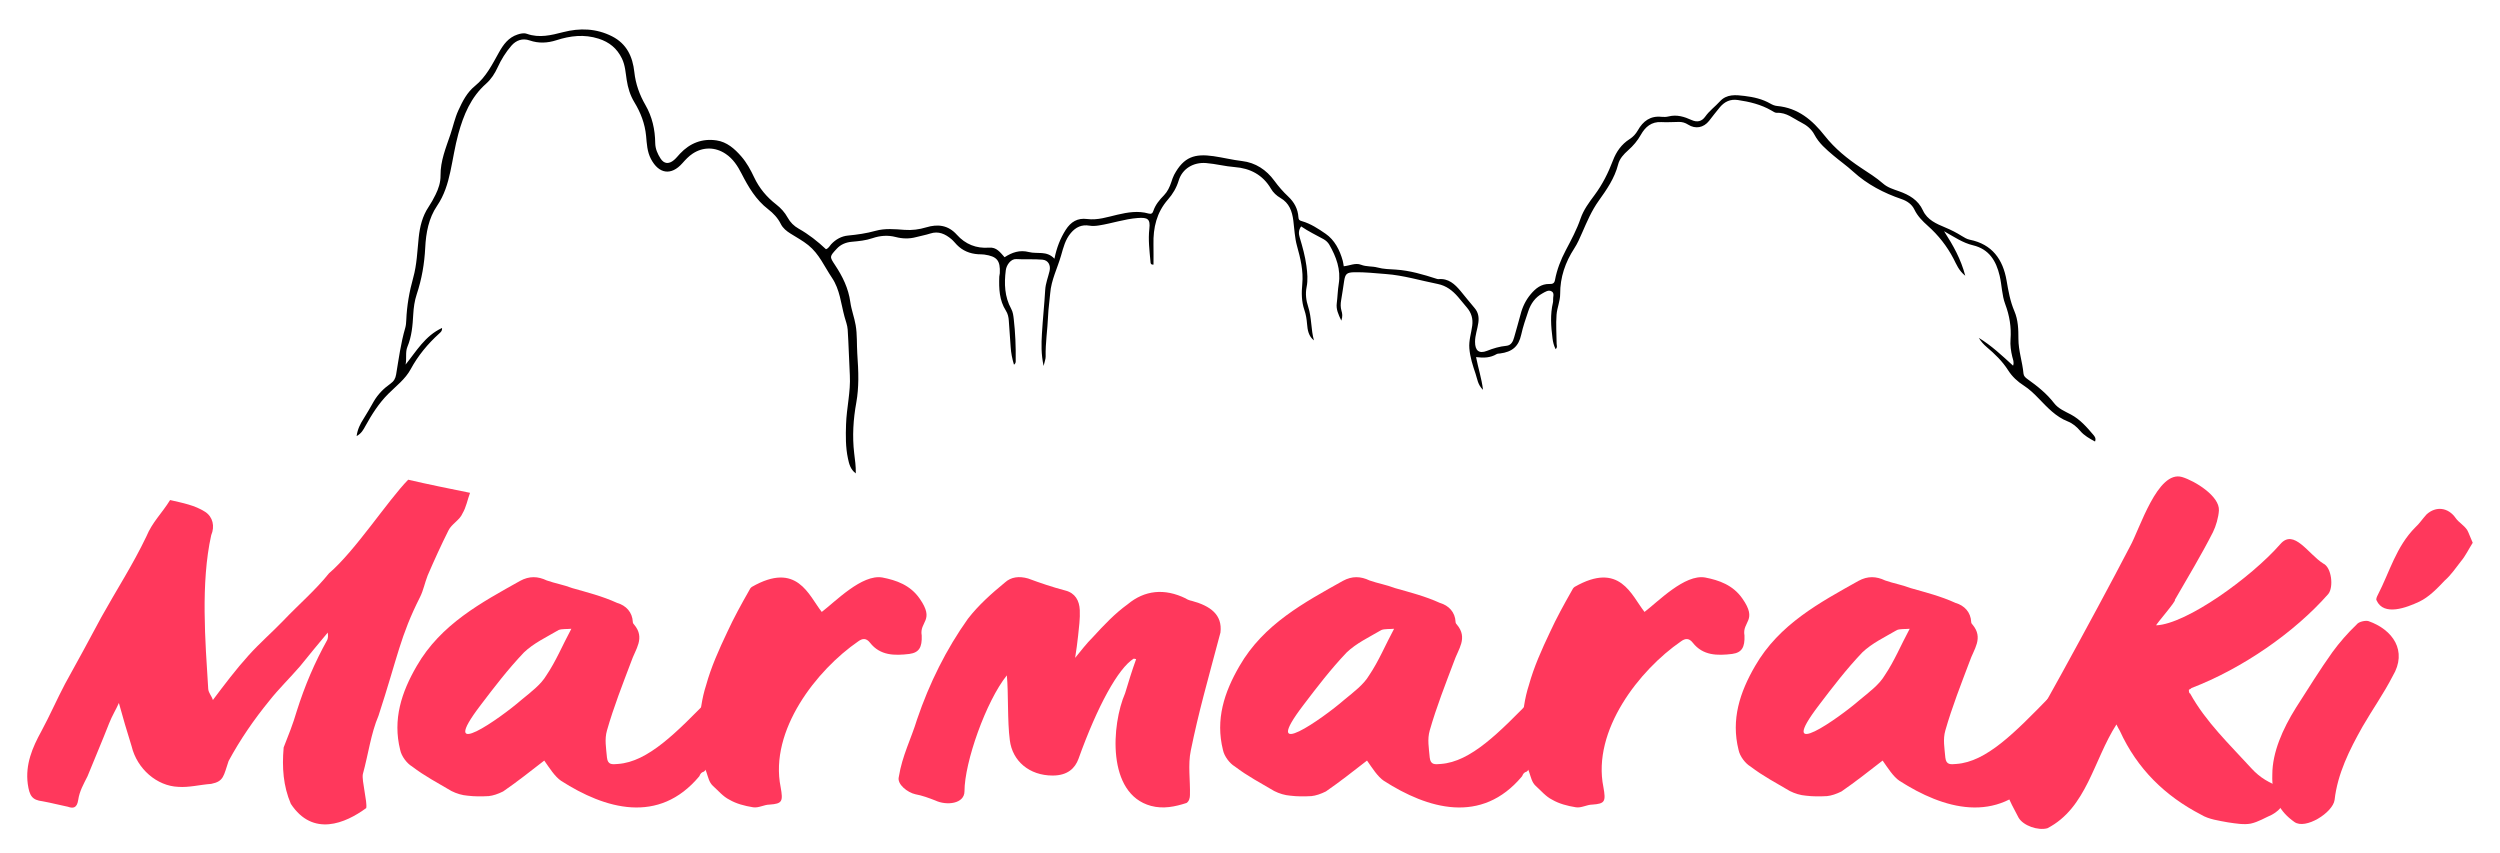 <?xml version="1.0" encoding="utf-8"?>
<!-- Generator: Adobe Illustrator 27.7.0, SVG Export Plug-In . SVG Version: 6.00 Build 0)  -->
<svg version="1.1" id="Layer_1" xmlns="http://www.w3.org/2000/svg" xmlns:xlink="http://www.w3.org/1999/xlink" x="0px" y="0px"
	 viewBox="0 0 891.57 304.34" style="enable-background:new 0 0 891.57 304.34;" xml:space="preserve">
<style type="text/css">
	.st0{fill:#FF385C;}
</style>
<g>
	<g>
		<g>
			<g>
				<path d="M747.15,157.46c-1.96-1.05-3.87-2.12-5.27-3.77c-1.26-1.5-2.75-2.73-4.46-3.4c-4.28-1.69-7.23-4.95-10.28-8.09
					c-1.68-1.74-3.35-3.38-5.41-4.7c-2.2-1.4-4.14-3.19-5.58-5.46c-2.04-3.22-4.75-5.83-7.65-8.28c-1.09-0.92-2.04-1.99-2.81-3.27
					c4.49,2.73,8.29,6.31,12.23,9.92c0.45-1.24-0.06-2.24-0.28-3.17c-0.5-2.06-0.79-4.11-0.63-6.22c0.33-4.33-0.36-8.48-1.89-12.55
					c-1.22-3.25-1.19-6.79-1.99-10.14c-1.25-5.29-3.75-9.49-9.53-10.86c-3.59-0.85-6.63-2.94-10.29-5.01c3.3,5.13,6,9.94,7.56,15.89
					c-2.33-1.86-3.15-4.07-4.18-6.07c-2.35-4.52-5.4-8.38-9.22-11.78c-1.82-1.62-3.63-3.43-4.75-5.78c-0.88-1.85-2.58-3.03-4.53-3.7
					c-6.39-2.18-12.26-5.23-17.3-9.82c-2.24-2.05-4.74-3.8-7.06-5.76c-2.56-2.17-5.13-4.34-6.74-7.39c-1.07-2.03-2.76-3.38-4.78-4.4
					c-2.77-1.39-5.19-3.59-8.62-3.41c-0.65,0.03-1.37-0.48-1.99-0.85c-3.7-2.13-7.73-3.1-11.93-3.72c-2.72-0.4-4.71,0.59-6.37,2.52
					c-1.36,1.59-2.59,3.28-3.9,4.92c-1.94,2.44-4.83,3.01-7.47,1.33c-1.03-0.66-2.07-0.97-3.25-0.96c-2.1,0.02-4.2,0.18-6.29,0.06
					c-3.53-0.2-5.74,1.73-7.3,4.5c-1.2,2.15-2.73,3.95-4.55,5.56c-1.58,1.4-3.05,2.97-3.57,5.05c-1.25,4.9-4.08,8.98-6.93,12.96
					c-2.54,3.55-4.18,7.46-5.9,11.38c-0.84,1.92-1.65,3.83-2.81,5.6c-3.21,4.93-5.06,10.33-5.03,16.25c0.01,2.57-1.1,4.89-1.29,7.4
					c-0.27,3.46,0.01,6.91,0.03,10.37c0,0.57,0.38,1.21-0.36,1.92c-0.64-1.28-0.94-2.52-1.11-3.85c-0.55-4.27-0.85-8.53,0.15-12.78
					c0.07-0.3,0.08-0.63,0.06-0.94c-0.08-1.01,0.54-2.32-0.41-2.97c-1.18-0.81-2.4,0.1-3.48,0.69c-2.51,1.39-4.06,3.62-4.95,6.26
					c-0.94,2.77-1.9,5.54-2.53,8.41c-0.92,4.2-3.2,6.15-7.56,6.71c-0.41,0.05-0.89,0.03-1.22,0.23c-2.18,1.3-4.54,1.42-7.32,1.06
					c0.75,3.91,1.96,7.51,2.48,11.68c-1.89-1.8-2.03-3.88-2.65-5.7c-1-2.95-1.97-5.92-2.23-9.1c-0.23-2.8,0.68-5.39,1.03-8.08
					c0.33-2.51-0.32-4.59-1.85-6.41c-1.08-1.28-2.13-2.59-3.22-3.86c-1.94-2.24-4.15-3.99-7.25-4.61
					c-6.15-1.22-12.2-3.08-18.46-3.54c-3.73-0.28-7.48-0.72-11.24-0.64c-2.71,0.05-3.28,0.57-3.67,3.16
					c-0.35,2.27-0.66,4.55-1.06,6.81c-0.23,1.27-0.24,2.52,0.11,3.74c0.29,1,0.5,1.95-0.05,3.55c-1.1-2.31-1.9-4.06-1.62-6.23
					c0.29-2.28,0.33-4.58,0.7-6.86c0.82-5.11-0.89-9.7-3.39-14.04c-0.45-0.78-1.23-1.49-2.03-1.93c-2.64-1.46-5.38-2.75-7.99-4.55
					c-1.03,1.45-0.88,2.71-0.48,4.04c0.99,3.3,1.91,6.61,2.37,10.05c0.34,2.52,0.56,5.1,0.07,7.51c-0.5,2.52-0.17,4.84,0.56,7.08
					c1.28,3.92,0.94,8.05,2.05,11.97c-1.96-1.53-2.28-3.73-2.46-5.89c-0.14-1.69-0.39-3.31-0.94-4.91
					c-1.05-3.03-1.06-6.17-0.76-9.31c0.44-4.69-0.65-9.17-1.89-13.6c-0.82-2.97-0.91-6-1.3-9c-0.44-3.38-1.46-6.28-4.61-8.09
					c-1.37-0.79-2.58-1.92-3.36-3.27c-2.9-4.98-7.46-7.32-12.92-7.73c-3.47-0.26-6.8-1.17-10.24-1.44
					c-4.47-0.35-8.45,1.97-9.75,6.22c-0.79,2.61-2.11,4.82-3.83,6.78c-4.05,4.62-5.3,10.06-5.17,15.99c0.05,2.4,0.01,4.81,0.01,7.22
					c-1.13,0.11-1.04-0.66-1.09-1.19c-0.35-3.85-0.83-7.69-0.39-11.59c0.4-3.49-0.58-4.1-4.16-3.83c-4.73,0.36-9.19,1.93-13.82,2.65
					c-1.15,0.18-2.25,0.27-3.43,0.07c-2.69-0.44-4.79,0.49-6.6,2.64c-1.99,2.36-2.65,5.16-3.46,7.98
					c-1.29,4.51-3.52,8.75-3.89,13.53c-0.21,2.71-0.66,5.4-0.76,8.11c-0.19,4.81-0.97,9.59-0.86,14.42
					c0.02,0.89-0.37,1.78-0.73,3.37c-0.92-4.31-0.81-7.91-0.6-11.49c0.3-5.22,0.87-10.43,1.17-15.65c0.14-2.35,1.03-4.48,1.55-6.72
					c0.49-2.08-0.48-3.87-2.52-4.05c-3.11-0.28-6.25-0.02-9.39-0.21c-1.82-0.11-3.45,2.01-3.7,3.99c-0.6,4.76-0.45,9.42,1.93,13.75
					c0.63,1.15,0.77,2.41,0.91,3.63c0.57,4.89,0.76,9.8,0.7,14.72c-0.01,0.45,0.13,1.02-0.62,1.57c-0.64-2.14-1.05-4.19-1.18-6.32
					c-0.19-3.12-0.47-6.24-0.66-9.36c-0.08-1.29-0.35-2.5-1.04-3.58c-2.38-3.73-2.5-7.9-2.36-12.12c0.01-0.41,0.17-0.82,0.19-1.24
					c0.22-4.55-1.01-6.02-5.56-6.66c-0.72-0.1-1.47-0.06-2.2-0.11c-2.93-0.2-5.5-1.24-7.57-3.37c-0.66-0.68-1.24-1.44-1.96-2.04
					c-2.18-1.82-4.56-2.94-7.5-1.98c-1.69,0.55-3.45,0.85-5.16,1.31c-2.33,0.62-4.75,0.57-7.14-0.05c-2.81-0.74-5.57-0.53-8.33,0.41
					c-2.38,0.82-4.9,1.06-7.4,1.28c-2.09,0.18-3.97,0.99-5.3,2.45c-2.61,2.84-2.66,2.8-0.64,5.85c2.69,4.05,4.78,8.28,5.45,13.21
					c0.38,2.78,1.44,5.46,1.91,8.26c0.57,3.33,0.36,6.7,0.57,10.04c0.2,3.12,0.41,6.25,0.37,9.38c-0.04,2.71-0.23,5.45-0.71,8.11
					c-1.1,6.02-1.47,12.06-0.76,18.12c0.27,2.28,0.63,4.54,0.57,7.18c-1.95-1.44-2.41-3.49-2.8-5.35c-0.85-4-0.81-8.07-0.67-12.17
					c0.19-5.85,1.67-11.58,1.35-17.46c-0.29-5.44-0.42-10.88-0.77-16.31c-0.1-1.54-0.71-3.05-1.12-4.56
					c-1.29-4.72-1.65-9.73-4.5-13.94c-2.68-3.96-4.52-8.47-8.44-11.62c-1.99-1.6-4.19-2.76-6.3-4.1c-1.45-0.92-2.72-1.89-3.51-3.48
					c-1.04-2.1-2.65-3.8-4.48-5.21c-4.37-3.36-7.05-7.93-9.5-12.72c-1.38-2.71-3.02-5.26-5.64-7.02c-3.7-2.5-8.06-2.57-11.8-0.1
					c-1.41,0.93-2.54,2.16-3.66,3.42c-4,4.53-8.4,3.82-11.2-1.5c-1.39-2.65-1.48-5.45-1.74-8.23c-0.42-4.39-1.94-8.33-4.19-12.03
					c-1.5-2.47-2.29-5.11-2.73-7.95c-0.4-2.57-0.52-5.19-1.7-7.63c-1.76-3.63-4.49-5.85-8.32-7.08c-5.14-1.64-10.1-1.04-15.06,0.56
					c-3.18,1.02-6.31,1.18-9.54,0.07c-2.5-0.87-4.79-0.1-6.52,1.9c-1.99,2.31-3.6,4.9-4.87,7.67c-1.02,2.23-2.32,4.25-4.14,5.87
					c-5.43,4.79-8.04,11.16-9.89,17.87c-1.22,4.42-1.88,9-2.85,13.49c-0.93,4.3-2.17,8.4-4.73,12.17c-3,4.41-3.97,9.64-4.23,14.94
					c-0.28,5.68-1.23,11.22-3.04,16.64c-0.75,2.26-1.1,4.72-1.23,7.11c-0.22,3.99-0.53,7.88-2.1,11.64c-0.79,1.9-0.18,4.14-0.64,6.3
					c3.86-4.77,6.92-10.23,13-13.06c0.1,1.1-0.54,1.57-1.02,2c-4.07,3.69-7.53,7.85-10.16,12.71c-1.93,3.57-5.19,5.99-8,8.8
					c-3.36,3.36-5.87,7.33-8.15,11.46c-0.71,1.28-1.36,2.61-3.13,3.6c0.32-2.44,1.31-4.37,2.42-6.09c1.31-2.03,2.46-4.14,3.66-6.22
					c1.51-2.61,3.56-4.67,5.97-6.37c1.23-0.87,1.79-1.82,2.04-3.29c0.93-5.57,1.66-11.17,3.25-16.61c0.26-0.89,0.33-1.86,0.37-2.79
					c0.21-5.15,1.09-10.16,2.48-15.13c1.3-4.65,1.45-9.5,1.95-14.28c0.41-3.87,1.29-7.61,3.51-10.93c0.93-1.39,1.75-2.87,2.49-4.37
					c1.07-2.17,1.82-4.38,1.79-6.91c-0.06-5.12,1.91-9.83,3.51-14.56c0.97-2.86,1.57-5.82,2.85-8.62c1.51-3.3,3.08-6.4,5.94-8.72
					c3.93-3.19,6.13-7.64,8.53-11.94c1.56-2.8,3.38-5.32,6.62-6.38c1.12-0.37,2.25-0.64,3.39-0.24c4.4,1.55,8.59,0.49,12.91-0.62
					c5.9-1.52,11.78-1.36,17.42,1.5c5.26,2.68,7.35,7.31,7.94,12.73c0.46,4.27,1.85,8.12,3.96,11.77c2.42,4.19,3.43,8.75,3.49,13.52
					c0.03,2.12,0.84,3.9,1.9,5.56c1.25,1.94,2.97,2.08,4.79,0.54c0.8-0.67,1.44-1.52,2.16-2.28c3.55-3.78,7.94-5.49,13.04-4.72
					c3.67,0.55,6.4,2.95,8.78,5.68c1.94,2.23,3.36,4.83,4.6,7.47c1.84,3.9,4.49,7.06,7.84,9.66c1.69,1.31,3.09,2.85,4.11,4.7
					c0.94,1.72,2.26,3.02,3.93,3.96c3.58,2.02,6.79,4.54,9.74,7.33c0.94-0.31,1.28-1.14,1.84-1.75c1.63-1.76,3.69-2.9,6-3.12
					c3.34-0.32,6.6-0.78,9.85-1.69c3.36-0.94,6.89-0.6,10.33-0.34c2.69,0.2,5.23-0.14,7.75-0.9c4.17-1.26,7.85-0.77,10.89,2.62
					c3.07,3.43,6.96,4.98,11.53,4.62c2.66-0.21,3.9,1.64,5.51,3.42c2.63-1.7,5.38-2.71,8.72-1.84c2.93,0.76,6.32-0.6,9.06,2.37
					c0.81-3.98,2.09-7.25,4.02-10.29c1.81-2.84,4.22-4.32,7.62-3.87c3.76,0.5,7.27-0.72,10.82-1.54c3.71-0.86,7.38-1.48,11.12-0.41
					c0.94,0.27,1.41-0.08,1.67-0.87c0.74-2.26,2.21-4,3.84-5.67c1.25-1.29,2.01-2.93,2.58-4.64c0.3-0.89,0.58-1.8,1.01-2.62
					c3.47-6.48,7.4-7.61,14.05-6.66c3.41,0.49,6.74,1.34,10.18,1.74c4.79,0.56,8.68,3.14,11.5,7.01c1.5,2.05,3.13,3.93,4.96,5.64
					c2.16,2.03,3.46,4.44,3.64,7.38c0.06,0.93,0.36,1.16,1.22,1.4c3.14,0.89,5.92,2.74,8.49,4.51c3.16,2.18,5.05,5.79,6.1,9.63
					c0.16,0.6,0.23,1.22,0.36,1.95c2.13-0.19,4.15-1.33,6.18-0.53c1.91,0.75,3.95,0.46,5.84,0.97c2.17,0.59,4.36,0.61,6.55,0.75
					c5.04,0.33,9.81,1.76,14.57,3.29c0.2,0.06,0.41,0.13,0.61,0.11c3.58-0.34,5.85,1.77,7.91,4.24c1.68,2.01,3.28,4.08,4.99,6.06
					c1.34,1.56,1.62,3.29,1.34,5.28c-0.31,2.28-1.17,4.45-1.17,6.78c0,3.11,1.38,4.35,4.25,3.22c2.27-0.9,4.51-1.57,6.93-1.8
					c1.7-0.16,2.36-1.53,2.77-3.03c0.74-2.73,1.58-5.43,2.28-8.16c0.69-2.69,1.87-5.13,3.64-7.23c1.72-2.04,3.72-3.7,6.65-3.63
					c0.96,0.02,1.75-0.07,1.99-1.41c0.69-3.72,2.05-7.2,3.83-10.58c1.94-3.68,3.93-7.37,5.29-11.34c1.07-3.12,3.05-5.77,4.97-8.35
					c2.85-3.83,4.92-7.98,6.6-12.41c1.17-3.07,3.03-5.74,5.9-7.56c1.25-0.79,2.21-1.82,2.97-3.16c1.82-3.24,4.45-5.24,8.44-4.8
					c0.82,0.09,1.71,0.06,2.51-0.14c2.94-0.74,5.59,0.09,8.21,1.28c1.96,0.89,3.63,0.54,4.88-1.24c1.46-2.07,3.51-3.54,5.19-5.39
					c2.44-2.69,5.66-2.35,8.81-1.96c3.22,0.39,6.37,1.09,9.24,2.75c0.71,0.41,1.55,0.76,2.36,0.83c7.48,0.68,12.59,5.02,17.01,10.64
					c3.59,4.56,8.09,8.2,12.9,11.4c2.71,1.8,5.46,3.49,7.92,5.65c1.61,1.41,3.65,2,5.63,2.71c3.64,1.29,6.84,3.09,8.56,6.85
					c1.56,3.4,4.81,4.77,8,6.1c2.04,0.85,3.99,1.84,5.86,3.02c0.88,0.55,1.84,1.12,2.83,1.32c8.01,1.61,11.84,7.02,13.14,14.56
					c0.64,3.73,1.29,7.44,2.78,10.91c1.37,3.19,1.44,6.59,1.44,9.87c0,4.27,1.44,8.24,1.81,12.41c0.08,0.88,0.7,1.44,1.43,1.96
					c3.5,2.49,6.84,5.14,9.5,8.6c1.49,1.94,3.83,2.9,5.96,4.02c3.33,1.77,5.72,4.55,8.09,7.34
					C747.05,155.71,747.57,156.32,747.15,157.46z"/>
			</g>
		</g>
	</g>
	<g>
		<path class="st0" d="M101.17,266.54c1.66-4.23,3.32-8.31,4.68-12.99c2.87-9.07,6.35-17.22,10.88-25.38
			c0.3-0.76,0.3-1.51,0.15-2.57c-3.17,3.78-6.65,8.01-9.82,11.94c-3.78,4.38-7.71,8.16-11.03,12.39
			c-5.44,6.65-10.43,13.9-14.5,21.46c-1.81,5.29-1.66,7.25-6.19,8.16c-4.08,0.3-8.01,1.36-11.79,1.06
			c-7.55-0.3-14.66-6.35-16.62-14.5c-1.66-5.29-3.17-10.42-4.53-15.41c-0.91,2.12-2.42,4.53-3.48,7.25
			c-2.42,6.2-5.14,12.54-7.71,18.89c-1.36,2.72-2.87,5.29-3.32,8.46c-0.45,3.02-1.96,3.02-3.63,2.42c-3.02-0.6-5.74-1.36-9.07-1.96
			c-3.78-0.45-4.68-1.96-5.29-6.2c-0.91-6.95,1.66-12.99,4.83-18.74c3.02-5.59,5.59-11.48,8.46-16.92
			c4.38-7.86,8.61-15.71,12.99-23.87c5.29-9.52,11.18-18.58,16.02-28.71c2.12-5.14,5.59-8.31,8.46-12.99
			c4.53,1.06,8.76,1.81,12.54,4.23c2.72,1.81,3.47,5.14,2.12,8.31c-3.78,17.07-2.12,37.92-1.06,54.85c0.15,1.51,1.21,2.42,1.66,3.93
			c4.08-5.44,8.31-11.03,12.69-15.87c4.08-4.53,8.31-8.16,12.39-12.39c5.44-5.74,11.48-10.88,16.32-16.92
			c9.37-8.01,21-25.99,28.25-33.39c7.1,1.66,14.66,3.17,22.06,4.68c-0.91,2.42-1.36,5.14-2.72,7.4c-0.91,2.27-3.93,3.78-4.99,6.04
			c-2.57,5.14-4.99,10.43-7.4,16.02c-1.06,2.72-1.51,5.29-2.72,7.71c-7.1,14.05-7.86,21-14.81,42.31
			c-2.72,6.35-3.63,13.75-5.59,20.85c-0.45,2.27,1.66,9.97,1.21,12.09c-7.4,5.44-19.04,10.43-26.89-1.51
			c-2.72-6.35-3.17-12.99-2.57-19.94V266.54z"/>
		<path class="st0" d="M179.43,282.25c-1.81,0.91-3.63,1.51-5.14,1.66c-2.57,0.15-5.14,0.15-7.55-0.15
			c-1.96-0.15-3.93-0.75-5.74-1.66c-4.83-2.87-9.52-5.29-14.05-8.76c-1.81-1.06-3.78-3.63-4.23-5.89
			c-2.72-10.88,0.45-20.55,5.89-29.92c8.61-14.96,23.12-22.66,36.87-30.37c3.32-1.81,6.35-1.66,9.52-0.15
			c3.02,1.06,5.89,1.51,9.07,2.72c5.29,1.51,10.73,2.87,16.02,5.29c3.17,0.91,5.44,3.32,5.59,6.8c0,0.45,0.3,0.75,0.45,0.91
			c4.08,4.83,0.45,8.76-1.06,13.3c-3.02,8.01-6.2,16.02-8.61,24.48c-0.91,3.17-0.3,6.19,0,9.67c0.3,2.72,1.96,2.42,3.93,2.27
			c10.73-0.75,20.85-11.18,33.09-23.72c3.32-2.42,11.94,3.17,12.24,7.4c0,1.81-1.51,3.93-2.57,5.59
			c-2.87,5.74-8.01,9.07-12.09,13.45c-0.91,0.3-1.21,0.6-1.66,1.66c-14.51,17.38-33.69,11.63-49.26,1.66
			c-2.27-1.51-4.23-4.68-6.04-7.25C189.25,275,184.27,278.93,179.43,282.25z M199.23,224.68c-4.38,2.57-8.92,4.68-12.39,8.01
			c-5.74,6.04-10.58,12.39-15.41,18.74c-16.02,21,7.25,4.53,14.5-1.81c3.48-2.87,6.95-5.44,8.92-8.76
			c3.47-5.14,5.74-10.73,8.91-16.62C202.4,224.38,200.28,224.23,199.23,224.68z"/>
		<path class="st0" d="M327.95,213.44c5.59,7.97-0.15,8.13,0.76,13.23c0.15,4.14-0.91,6.06-4.38,6.54
			c-5.29,0.64-10.42,0.64-14.05-3.99c-1.36-1.75-2.72-1.59-4.23-0.48c-14.81,10.2-31.73,31.73-27.65,51.98
			c0.91,5.1,0.6,5.9-3.93,6.22c-1.96,0-3.93,1.28-5.89,0.96c-3.02-0.48-6.04-1.28-8.46-2.71c-2.27-1.12-3.93-3.19-5.89-4.94
			c-1.36-1.28-1.66-3.03-2.27-4.78c-3.63-9.09-3.02-22.32-0.15-31.09c1.81-6.54,4.53-12.6,7.55-18.97
			c2.27-4.94,4.99-9.89,7.71-14.67c0.3-0.64,0.6-1.12,1.06-1.44c16.17-9.25,20.25,3.03,24.93,8.93
			c4.83-3.67,14.35-13.55,21.61-12.28C319.64,206.91,324.63,208.66,327.95,213.44z"/>
		<path class="st0" d="M384.61,270.65c-1.21,3.26-3.78,5.93-9.22,5.93c-8.31,0-14.35-5.19-15.26-12.6
			c-0.91-6.82-0.45-16.75-1.06-23.13c-7.4,9.19-15.11,30.98-15.11,41.36c0,4.45-6.35,5.19-10.42,3.26c-2.27-0.89-4.68-1.78-7.1-2.22
			c-2.72-0.59-6.65-3.56-5.89-6.23c1.21-7.56,4.38-13.49,6.5-20.46c4.38-12.9,10.42-25.05,18.13-35.88
			c3.78-4.89,8.46-9.04,13.15-12.9c2.27-2.08,5.14-2.37,8.31-1.48c4.38,1.63,8.76,3.11,13.3,4.3c3.48,0.89,4.99,3.56,5.14,6.97
			c0.15,2.97-0.3,6.37-0.6,9.19c-0.3,2.52-0.6,5.19-1.06,7.86c1.96-2.37,4.08-5.19,6.35-7.41c3.93-4.3,7.86-8.45,12.39-11.71
			c6.04-5.04,13.14-5.78,20.7-2.08c0.6,0.44,1.51,0.74,2.27,0.89c6.5,1.78,10.88,4.89,10.12,11.27
			c-4.68,17.64-7.71,28.02-10.58,42.1c-1.06,5.04-0.15,10.67-0.3,15.86c0,1.04-0.3,2.22-1.21,2.82c-4.08,1.33-8.31,2.22-12.69,1.04
			c-15.87-4.3-14.05-29.06-9.22-40.18c1.21-4,2.42-8.01,3.93-12.16c-0.6-0.15-0.75-0.15-0.91-0.15
			C398.82,238.33,391.41,251.67,384.61,270.65z"/>
		<path class="st0" d="M472.85,282.25c-1.81,0.91-3.63,1.51-5.14,1.66c-2.57,0.15-5.14,0.15-7.55-0.15
			c-1.96-0.15-3.93-0.75-5.74-1.66c-4.83-2.87-9.52-5.29-14.05-8.76c-1.81-1.06-3.78-3.63-4.23-5.89
			c-2.72-10.88,0.45-20.55,5.89-29.92c8.61-14.96,23.12-22.66,36.87-30.37c3.32-1.81,6.35-1.66,9.52-0.15
			c3.02,1.06,5.89,1.51,9.07,2.72c5.29,1.51,10.73,2.87,16.02,5.29c3.17,0.91,5.44,3.32,5.59,6.8c0,0.45,0.3,0.75,0.45,0.91
			c4.08,4.83,0.45,8.76-1.06,13.3c-3.02,8.01-6.19,16.02-8.61,24.48c-0.91,3.17-0.3,6.19,0,9.67c0.3,2.72,1.96,2.42,3.93,2.27
			c10.73-0.75,20.85-11.18,33.09-23.72c3.32-2.42,11.94,3.17,12.24,7.4c0,1.81-1.51,3.93-2.57,5.59
			c-2.87,5.74-8.01,9.07-12.09,13.45c-0.91,0.3-1.21,0.6-1.66,1.66c-14.5,17.38-33.69,11.63-49.26,1.66
			c-2.27-1.51-4.23-4.68-6.04-7.25C482.67,275,477.68,278.93,472.85,282.25z M492.64,224.68c-4.38,2.57-8.91,4.68-12.39,8.01
			c-5.74,6.04-10.58,12.39-15.41,18.74c-16.02,21,7.25,4.53,14.5-1.81c3.48-2.87,6.95-5.44,8.92-8.76
			c3.47-5.14,5.74-10.73,8.91-16.62C495.82,224.38,493.7,224.23,492.64,224.68z"/>
		<path class="st0" d="M621.37,213.44c5.59,7.97-0.15,8.13,0.76,13.23c0.15,4.14-0.91,6.06-4.38,6.54
			c-5.29,0.64-10.42,0.64-14.05-3.99c-1.36-1.75-2.72-1.59-4.23-0.48c-14.81,10.2-31.73,31.73-27.65,51.98
			c0.91,5.1,0.6,5.9-3.93,6.22c-1.96,0-3.93,1.28-5.89,0.96c-3.02-0.48-6.04-1.28-8.46-2.71c-2.27-1.12-3.93-3.19-5.89-4.94
			c-1.36-1.28-1.66-3.03-2.27-4.78c-3.63-9.09-3.02-22.32-0.15-31.09c1.81-6.54,4.53-12.6,7.55-18.97
			c2.27-4.94,4.99-9.89,7.71-14.67c0.3-0.64,0.6-1.12,1.06-1.44c16.17-9.25,20.25,3.03,24.93,8.93
			c4.83-3.67,14.35-13.55,21.61-12.28C613.06,206.91,618.05,208.66,621.37,213.44z"/>
		<path class="st0" d="M656.73,282.25c-1.81,0.91-3.63,1.51-5.14,1.66c-2.57,0.15-5.14,0.15-7.55-0.15
			c-1.96-0.15-3.93-0.75-5.74-1.66c-4.83-2.87-9.52-5.29-14.05-8.76c-1.81-1.06-3.78-3.63-4.23-5.89
			c-2.72-10.88,0.45-20.55,5.89-29.92c8.61-14.96,23.12-22.66,36.87-30.37c3.32-1.81,6.35-1.66,9.52-0.15
			c3.02,1.06,5.89,1.51,9.07,2.72c5.29,1.51,10.73,2.87,16.02,5.29c3.17,0.91,5.44,3.32,5.59,6.8c0,0.45,0.3,0.75,0.45,0.91
			c4.08,4.83,0.45,8.76-1.06,13.3c-3.02,8.01-6.19,16.02-8.61,24.48c-0.91,3.17-0.3,6.19,0,9.67c0.3,2.72,1.96,2.42,3.93,2.27
			c10.73-0.75,20.85-11.18,33.09-23.72c3.32-2.42,11.94,3.17,12.24,7.4c0,1.81-1.51,3.93-2.57,5.59
			c-2.87,5.74-8.01,9.07-12.09,13.45c-0.91,0.3-1.21,0.6-1.66,1.66c-14.5,17.38-33.69,11.63-49.26,1.66
			c-2.27-1.51-4.23-4.68-6.04-7.25C666.55,275,661.56,278.93,656.73,282.25z M676.52,224.68c-4.38,2.57-8.91,4.68-12.39,8.01
			c-5.74,6.04-10.58,12.39-15.41,18.74c-16.02,21,7.25,4.53,14.5-1.81c3.48-2.87,6.95-5.44,8.92-8.76
			c3.47-5.14,5.74-10.73,8.91-16.62C679.69,224.38,677.58,224.23,676.52,224.68z"/>
		<path class="st0" d="M813.26,194.01c4.83-5.59,9.97,3.63,15.26,6.95c3.02,1.36,3.78,8.46,1.81,10.88
			c-12.09,13.75-30.67,26.59-48.8,33.54c-0.15,0.3-0.76,0.45-0.91,0.6c0,0.6,0,1.21,0.45,1.36c5.59,10.12,14.05,18.13,21.91,26.74
			c3.02,3.32,6.35,5.14,10.42,6.65c0.76,0.15,1.36,1.06,1.51,1.51c0.6,3.63-1.36,6.5-4.68,8.31c-2.42,1.06-4.83,2.57-7.55,3.17
			c-2.42,0.45-5.14,0-8.16-0.45c-3.17-0.6-6.8-1.06-9.52-2.72c-12.84-6.65-22.81-16.32-29.01-29.92c-0.3-0.6-0.75-1.21-1.21-2.27
			c-8.16,12.69-10.58,29.77-24.63,37.02c-3.32,0.91-8.61-0.91-10.27-3.78c-3.02-5.89-7.1-12.09-3.63-17.53
			c6.8-11.48,29.92-53.33,43.36-79.17c3.48-6.2,9.82-27.35,18.58-24.78c4.53,1.36,13.45,6.8,13.14,11.94
			c-0.15,2.42-1.06,5.59-2.12,7.71c-4.23,8.31-8.91,16.02-13.6,24.17c0.75,0.15-6.8,8.76-6.65,9.07
			C779.71,222.57,802.83,205.95,813.26,194.01z"/>
		<path class="st0" d="M818.84,252.33c4.38-6.8,8.46-13.45,12.99-19.79c2.42-3.32,5.44-6.8,8.61-9.82c0.76-1.06,3.17-1.51,4.23-1.21
			c8.61,3.02,14.05,10.58,8.61,19.64c-3.17,6.19-7.25,11.94-10.73,17.98c-4.68,8.31-8.91,16.77-9.97,26.14
			c-0.6,4.53-10.43,10.73-14.35,7.86c-5.14-3.63-8.16-8.61-7.86-16.92C810.38,268.35,814.01,260.04,818.84,252.33z M877.62,200.21
			c-1.81,2.27-3.47,4.83-5.74,6.8c-2.57,2.72-5.59,5.89-9.07,7.55c-4.53,2.12-12.69,5.29-15.26-0.45c-0.3-0.45,0.15-1.36,0.45-1.96
			c4.23-8.16,6.5-17.22,13.45-24.17c1.36-1.21,2.42-2.87,3.93-4.53c3.32-3.02,7.71-2.57,10.42,1.36c1.06,1.51,2.87,2.42,4.08,4.23
			c0.6,1.06,1.06,2.57,1.96,4.53C880.49,195.67,879.28,198.24,877.62,200.21z"/>
	</g>
</g>
</svg>
